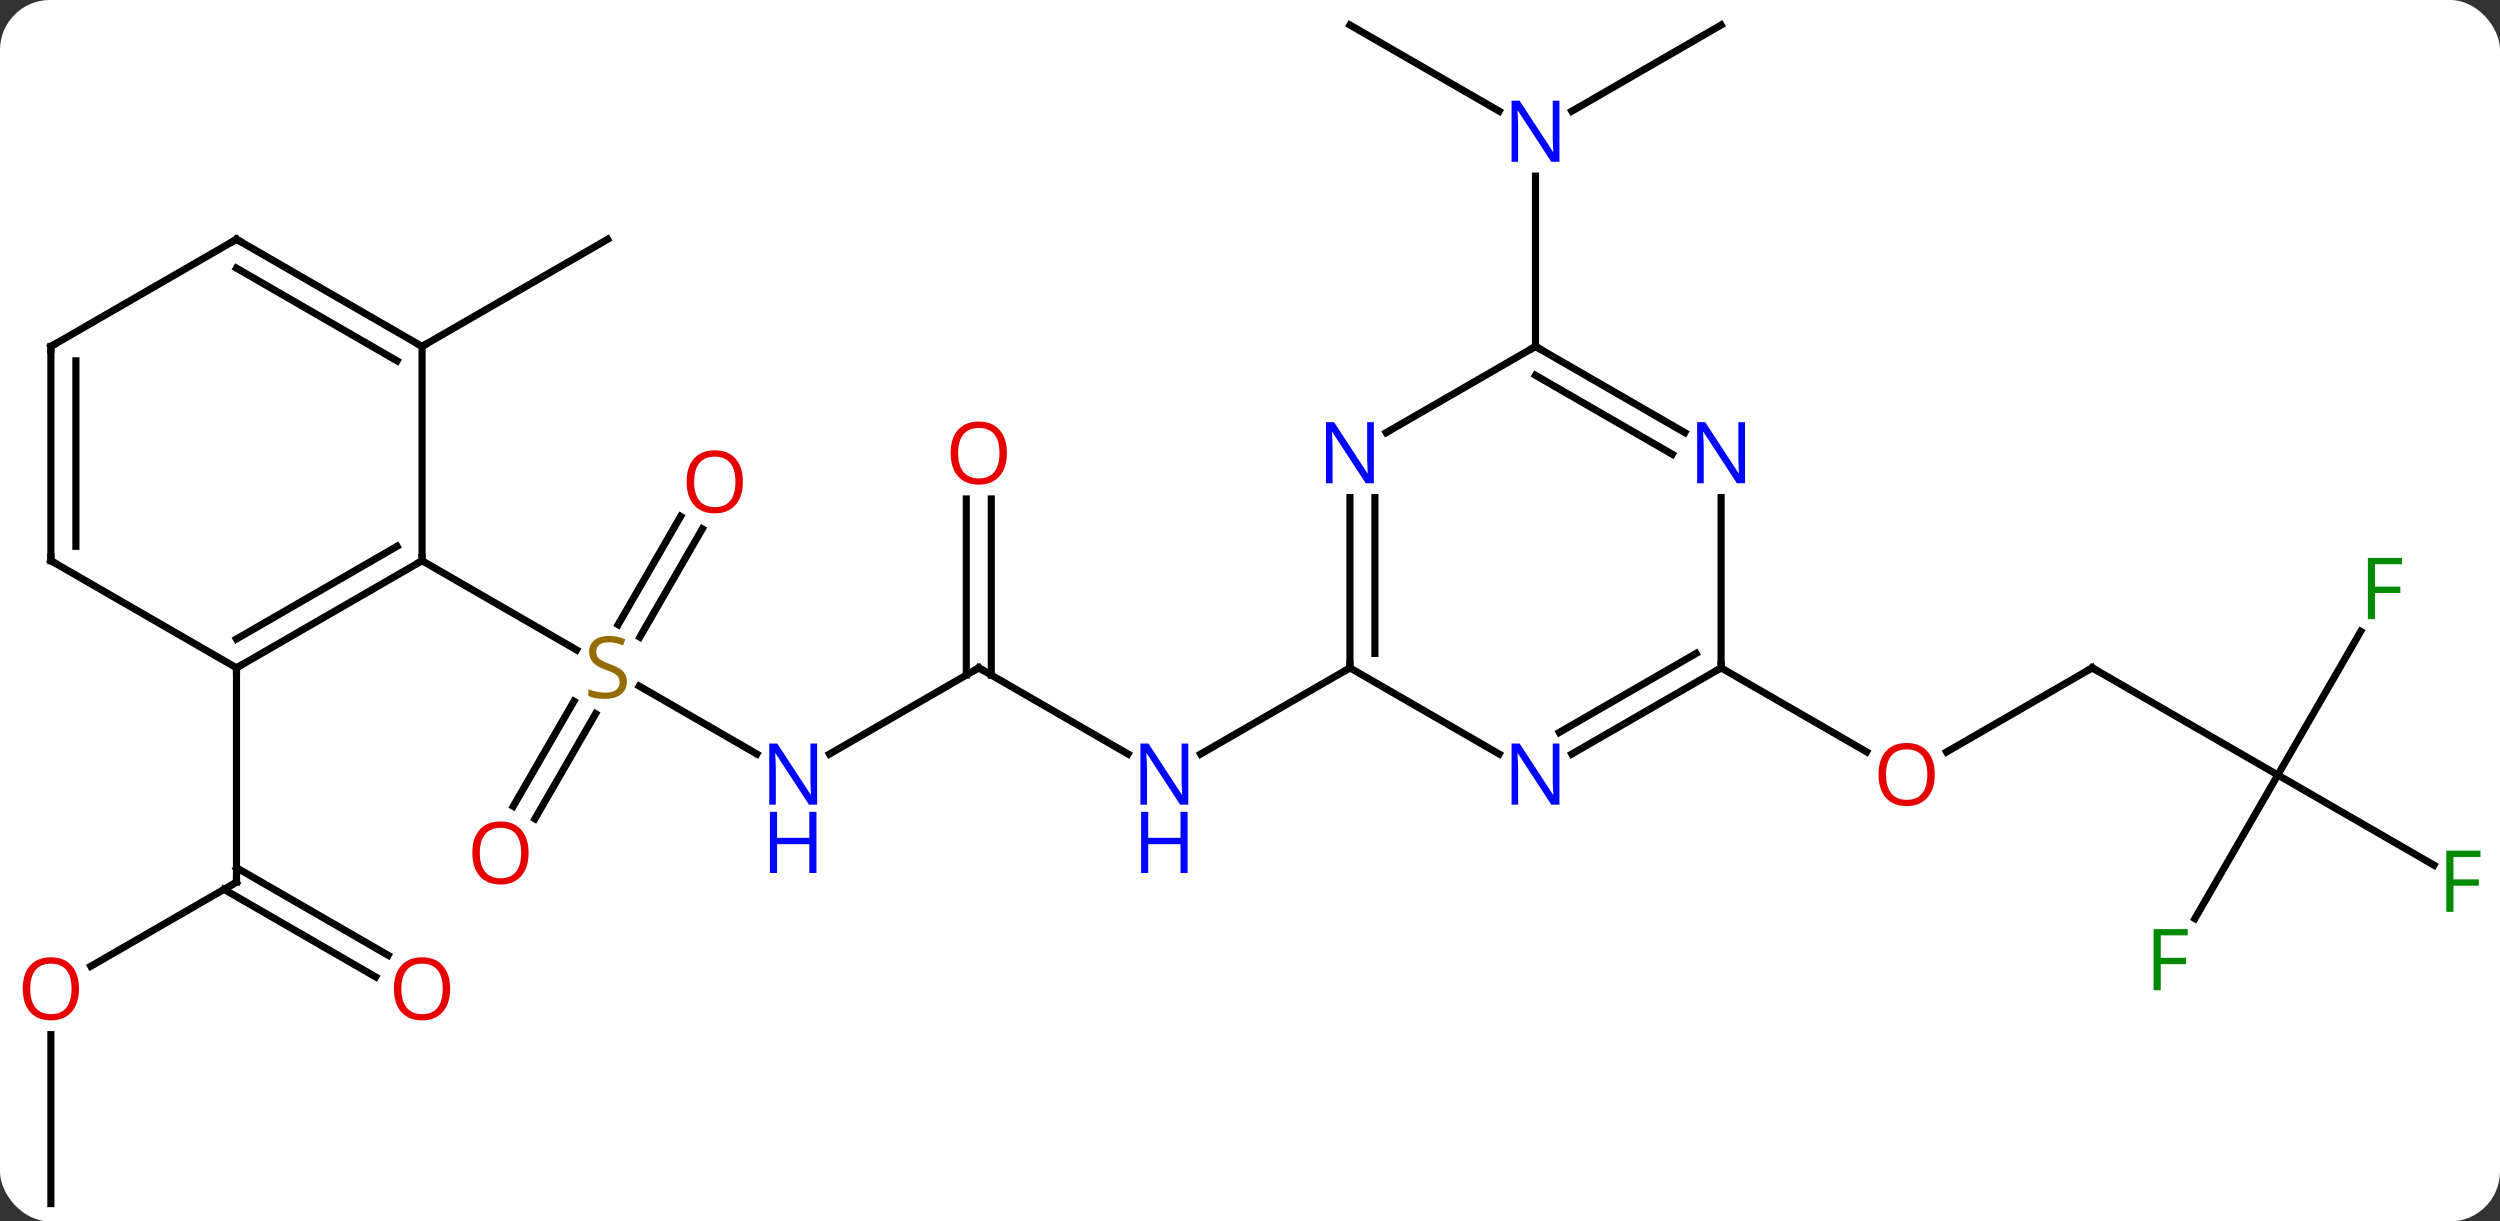 <svg width="350" viewBox="0 0 350 171" style="fill-opacity:1; color-rendering:auto; color-interpolation:auto; text-rendering:auto; stroke:black; stroke-linecap:square; stroke-miterlimit:10; shape-rendering:auto; stroke-opacity:1; fill:black; stroke-dasharray:none; font-weight:normal; stroke-width:1; font-family:'Open Sans'; font-style:normal; stroke-linejoin:miter; font-size:12; stroke-dashoffset:0; image-rendering:auto;" height="171" class="cas-substance-image" xmlns:xlink="http://www.w3.org/1999/xlink" xmlns="http://www.w3.org/2000/svg"><rect x="0" y="0" width="350" height="171" fill="#333333" stroke="none"/><svg class="cas-substance-single-component"><rect y="0" x="0" width="350" stroke="none" ry="7" rx="7" height="171" fill="white" class="cas-substance-group"/><svg y="0" x="0" width="350" viewBox="0 0 350 171" style="fill:black;" height="171" class="cas-substance-single-component-image"><svg><g><g transform="translate(176,86)" style="text-rendering:geometricPrecision; color-rendering:optimizeQuality; color-interpolation:linearRGB; stroke-linecap:butt; image-rendering:optimizeQuality;"><line y2="49.274" y1="37.5" x2="-163.288" x1="-142.893" style="fill:none;"/><line y2="50.774" y1="38.51" x2="-123.402" x1="-144.643" style="fill:none;"/><line y2="47.743" y1="35.479" x2="-121.652" x1="-142.893" style="fill:none;"/><line y2="7.5" y1="37.5" x2="-142.893" x1="-142.893" style="fill:none;"/><line y2="82.5" y1="58.852" x2="-168.876" x1="-168.876" style="fill:none;"/><line y2="19.565" y1="10.056" x2="-70.037" x1="-86.506" style="fill:none;"/><line y2="26.883" y1="12.169" x2="-104.145" x1="-95.649" style="fill:none;"/><line y2="28.633" y1="13.919" x2="-101.114" x1="-92.618" style="fill:none;"/><line y2="-11.957" y1="3.198" x2="-77.678" x1="-86.429" style="fill:none;"/><line y2="-13.707" y1="1.448" x2="-80.71" x1="-89.46" style="fill:none;"/><line y2="-7.5" y1="4.989" x2="-116.913" x1="-95.282" style="fill:none;"/><line y2="7.5" y1="19.565" x2="-38.97" x1="-59.869" style="fill:none;"/><line y2="19.565" y1="7.5" x2="-18.074" x1="-38.97" style="fill:none;"/><line y2="-16.148" y1="8.51" x2="-37.22" x1="-37.22" style="fill:none;"/><line y2="-16.148" y1="8.51" x2="-40.72" x1="-40.72" style="fill:none;"/><line y2="7.5" y1="19.565" x2="12.99" x1="-7.906" style="fill:none;"/><line y2="-37.5" y1="-52.5" x2="-116.913" x1="-90.933" style="fill:none;"/><line y2="7.5" y1="19.274" x2="116.913" x1="96.52" style="fill:none;"/><line y2="7.5" y1="19.259" x2="64.953" x1="85.319" style="fill:none;"/><line y2="22.5" y1="7.5" x2="142.893" x1="116.913" style="fill:none;"/><line y2="2.393" y1="22.5" x2="154.502" x1="142.893" style="fill:none;"/><line y2="35.12" y1="22.5" x2="164.753" x1="142.893" style="fill:none;"/><line y2="42.607" y1="22.5" x2="131.284" x1="142.893" style="fill:none;"/><line y2="-82.5" y1="-70.435" x2="12.99" x1="33.886" style="fill:none;"/><line y2="-82.5" y1="-70.435" x2="64.953" x1="44.054" style="fill:none;"/><line y2="-37.5" y1="-61.344" x2="38.97" x1="38.97" style="fill:none;"/><line y2="-7.5" y1="7.5" x2="-116.913" x1="-142.893" style="fill:none;"/><line y2="-9.521" y1="3.458" x2="-120.413" x1="-142.893" style="fill:none;"/><line y2="-7.5" y1="7.5" x2="-168.876" x1="-142.893" style="fill:none;"/><line y2="-37.5" y1="-7.5" x2="-116.913" x1="-116.913" style="fill:none;"/><line y2="-37.5" y1="-7.5" x2="-168.876" x1="-168.876" style="fill:none;"/><line y2="-35.479" y1="-9.521" x2="-165.376" x1="-165.376" style="fill:none;"/><line y2="-52.5" y1="-37.5" x2="-142.893" x1="-116.913" style="fill:none;"/><line y2="-48.459" y1="-35.479" x2="-142.893" x1="-120.413" style="fill:none;"/><line y2="-52.5" y1="-37.5" x2="-142.893" x1="-168.876" style="fill:none;"/><line y2="19.565" y1="7.5" x2="33.886" x1="12.99" style="fill:none;"/><line y2="-16.344" y1="7.5" x2="12.99" x1="12.99" style="fill:none;"/><line y2="-16.344" y1="5.479" x2="16.49" x1="16.49" style="fill:none;"/><line y2="7.5" y1="19.565" x2="64.953" x1="44.054" style="fill:none;"/><line y2="5.479" y1="16.534" x2="61.453" x1="42.304" style="fill:none;"/><line y2="-37.5" y1="-25.435" x2="38.97" x1="18.074" style="fill:none;"/><line y2="-16.344" y1="7.5" x2="64.953" x1="64.953" style="fill:none;"/><line y2="-25.435" y1="-37.5" x2="59.869" x1="38.97" style="fill:none;"/><line y2="-22.404" y1="-33.459" x2="58.12" x1="38.97" style="fill:none;"/><path style="fill:none; stroke-miterlimit:5;" d="M-143.326 37.75 L-142.893 37.5 L-142.893 37"/></g><g transform="translate(176,86)" style="stroke-linecap:butt; fill:rgb(230,0,0); text-rendering:geometricPrecision; color-rendering:optimizeQuality; image-rendering:optimizeQuality; font-family:'Open Sans'; stroke:rgb(230,0,0); color-interpolation:linearRGB; stroke-miterlimit:5;"><path style="stroke:none;" d="M-164.939 52.43 Q-164.939 54.492 -165.978 55.672 Q-167.017 56.852 -168.86 56.852 Q-170.751 56.852 -171.782 55.688 Q-172.814 54.523 -172.814 52.414 Q-172.814 50.32 -171.782 49.172 Q-170.751 48.023 -168.86 48.023 Q-167.001 48.023 -165.97 49.195 Q-164.939 50.367 -164.939 52.43 ZM-171.767 52.43 Q-171.767 54.164 -171.024 55.07 Q-170.282 55.977 -168.86 55.977 Q-167.439 55.977 -166.712 55.078 Q-165.985 54.18 -165.985 52.43 Q-165.985 50.695 -166.712 49.805 Q-167.439 48.914 -168.86 48.914 Q-170.282 48.914 -171.024 49.812 Q-171.767 50.711 -171.767 52.43 Z"/><path style="stroke:none;" d="M-112.975 52.43 Q-112.975 54.492 -114.015 55.672 Q-115.054 56.852 -116.897 56.852 Q-118.788 56.852 -119.819 55.688 Q-120.85 54.523 -120.85 52.414 Q-120.85 50.32 -119.819 49.172 Q-118.788 48.023 -116.897 48.023 Q-115.038 48.023 -114.007 49.195 Q-112.975 50.367 -112.975 52.43 ZM-119.804 52.43 Q-119.804 54.164 -119.061 55.07 Q-118.319 55.977 -116.897 55.977 Q-115.475 55.977 -114.749 55.078 Q-114.022 54.18 -114.022 52.43 Q-114.022 50.695 -114.749 49.805 Q-115.475 48.914 -116.897 48.914 Q-118.319 48.914 -119.061 49.812 Q-119.804 50.711 -119.804 52.43 Z"/><path style="fill:rgb(148,108,0); stroke:none;" d="M-88.238 9.438 Q-88.238 10.562 -89.058 11.203 Q-89.878 11.844 -91.285 11.844 Q-92.816 11.844 -93.628 11.438 L-93.628 10.484 Q-93.097 10.703 -92.48 10.836 Q-91.863 10.969 -91.253 10.969 Q-90.253 10.969 -89.753 10.586 Q-89.253 10.203 -89.253 9.531 Q-89.253 9.094 -89.433 8.805 Q-89.613 8.516 -90.027 8.273 Q-90.441 8.031 -91.3 7.734 Q-92.488 7.312 -93.003 6.727 Q-93.519 6.141 -93.519 5.188 Q-93.519 4.203 -92.777 3.617 Q-92.035 3.031 -90.8 3.031 Q-89.535 3.031 -88.456 3.5 L-88.769 4.359 Q-89.831 3.922 -90.831 3.922 Q-91.628 3.922 -92.074 4.258 Q-92.519 4.594 -92.519 5.203 Q-92.519 5.641 -92.355 5.93 Q-92.191 6.219 -91.8 6.453 Q-91.41 6.688 -90.597 6.984 Q-89.253 7.453 -88.746 8.008 Q-88.238 8.562 -88.238 9.438 Z"/><path style="fill:rgb(0,5,255); stroke:none;" d="M-61.601 26.656 L-62.742 26.656 L-67.43 19.469 L-67.476 19.469 Q-67.383 20.734 -67.383 21.781 L-67.383 26.656 L-68.305 26.656 L-68.305 18.094 L-67.18 18.094 L-62.508 25.25 L-62.461 25.25 Q-62.461 25.094 -62.508 24.234 Q-62.555 23.375 -62.539 23 L-62.539 18.094 L-61.601 18.094 L-61.601 26.656 Z"/><path style="fill:rgb(0,5,255); stroke:none;" d="M-61.695 36.219 L-62.695 36.219 L-62.695 32.188 L-67.211 32.188 L-67.211 36.219 L-68.211 36.219 L-68.211 27.656 L-67.211 27.656 L-67.211 31.297 L-62.695 31.297 L-62.695 27.656 L-61.695 27.656 L-61.695 36.219 Z"/><path style="stroke:none;" d="M-101.996 33.41 Q-101.996 35.472 -103.035 36.652 Q-104.074 37.832 -105.917 37.832 Q-107.808 37.832 -108.839 36.667 Q-109.871 35.503 -109.871 33.394 Q-109.871 31.3 -108.839 30.152 Q-107.808 29.003 -105.917 29.003 Q-104.058 29.003 -103.027 30.175 Q-101.996 31.347 -101.996 33.41 ZM-108.824 33.41 Q-108.824 35.144 -108.081 36.05 Q-107.339 36.957 -105.917 36.957 Q-104.496 36.957 -103.769 36.058 Q-103.042 35.16 -103.042 33.41 Q-103.042 31.675 -103.769 30.785 Q-104.496 29.894 -105.917 29.894 Q-107.339 29.894 -108.081 30.793 Q-108.824 31.691 -108.824 33.41 Z"/><path style="stroke:none;" d="M-71.996 -18.55 Q-71.996 -16.488 -73.035 -15.308 Q-74.074 -14.128 -75.917 -14.128 Q-77.808 -14.128 -78.839 -15.293 Q-79.871 -16.457 -79.871 -18.566 Q-79.871 -20.66 -78.839 -21.808 Q-77.808 -22.957 -75.917 -22.957 Q-74.058 -22.957 -73.027 -21.785 Q-71.996 -20.613 -71.996 -18.55 ZM-78.824 -18.55 Q-78.824 -16.816 -78.081 -15.91 Q-77.339 -15.003 -75.917 -15.003 Q-74.496 -15.003 -73.769 -15.902 Q-73.042 -16.8 -73.042 -18.55 Q-73.042 -20.285 -73.769 -21.175 Q-74.496 -22.066 -75.917 -22.066 Q-77.339 -22.066 -78.081 -21.168 Q-78.824 -20.269 -78.824 -18.55 Z"/><path style="fill:none; stroke:black;" d="M-39.403 7.75 L-38.97 7.5 L-38.537 7.75"/><path style="fill:rgb(0,5,255); stroke:none;" d="M-9.638 26.656 L-10.779 26.656 L-15.467 19.469 L-15.513 19.469 Q-15.42 20.734 -15.42 21.781 L-15.42 26.656 L-16.342 26.656 L-16.342 18.094 L-15.217 18.094 L-10.545 25.25 L-10.498 25.25 Q-10.498 25.094 -10.545 24.234 Q-10.592 23.375 -10.576 23 L-10.576 18.094 L-9.638 18.094 L-9.638 26.656 Z"/><path style="fill:rgb(0,5,255); stroke:none;" d="M-9.732 36.219 L-10.732 36.219 L-10.732 32.188 L-15.248 32.188 L-15.248 36.219 L-16.248 36.219 L-16.248 27.656 L-15.248 27.656 L-15.248 31.297 L-10.732 31.297 L-10.732 27.656 L-9.732 27.656 L-9.732 36.219 Z"/><path style="stroke:none;" d="M-35.032 -22.57 Q-35.032 -20.508 -36.072 -19.328 Q-37.111 -18.148 -38.954 -18.148 Q-40.845 -18.148 -41.876 -19.312 Q-42.907 -20.477 -42.907 -22.586 Q-42.907 -24.68 -41.876 -25.828 Q-40.845 -26.977 -38.954 -26.977 Q-37.095 -26.977 -36.064 -25.805 Q-35.032 -24.633 -35.032 -22.57 ZM-41.861 -22.57 Q-41.861 -20.836 -41.118 -19.93 Q-40.376 -19.023 -38.954 -19.023 Q-37.532 -19.023 -36.806 -19.922 Q-36.079 -20.82 -36.079 -22.57 Q-36.079 -24.305 -36.806 -25.195 Q-37.532 -26.086 -38.954 -26.086 Q-40.376 -26.086 -41.118 -25.188 Q-41.861 -24.289 -41.861 -22.57 Z"/><path style="stroke:none;" d="M94.871 22.43 Q94.871 24.492 93.831 25.672 Q92.792 26.852 90.949 26.852 Q89.058 26.852 88.027 25.688 Q86.996 24.523 86.996 22.414 Q86.996 20.32 88.027 19.172 Q89.058 18.023 90.949 18.023 Q92.808 18.023 93.839 19.195 Q94.871 20.367 94.871 22.43 ZM88.042 22.43 Q88.042 24.164 88.785 25.07 Q89.527 25.977 90.949 25.977 Q92.371 25.977 93.097 25.078 Q93.824 24.18 93.824 22.43 Q93.824 20.695 93.097 19.805 Q92.371 18.914 90.949 18.914 Q89.527 18.914 88.785 19.812 Q88.042 20.711 88.042 22.43 Z"/><path style="fill:none; stroke:black;" d="M116.48 7.75 L116.913 7.5 L117.346 7.75"/><path style="fill:rgb(0,138,0); stroke:none;" d="M156.502 0.676 L155.502 0.676 L155.502 -7.886 L160.284 -7.886 L160.284 -7.011 L156.502 -7.011 L156.502 -3.871 L160.049 -3.871 L160.049 -2.98 L156.502 -2.98 L156.502 0.676 Z"/><path style="fill:rgb(0,138,0); stroke:none;" d="M167.485 41.656 L166.485 41.656 L166.485 33.094 L171.267 33.094 L171.267 33.969 L167.485 33.969 L167.485 37.109 L171.032 37.109 L171.032 38 L167.485 38 L167.485 41.656 Z"/><path style="fill:rgb(0,138,0); stroke:none;" d="M126.502 52.636 L125.502 52.636 L125.502 44.074 L130.284 44.074 L130.284 44.949 L126.502 44.949 L126.502 48.089 L130.049 48.089 L130.049 48.98 L126.502 48.98 L126.502 52.636 Z"/><path style="fill:rgb(0,5,255); stroke:none;" d="M42.322 -63.344 L41.181 -63.344 L36.493 -70.531 L36.447 -70.531 Q36.54 -69.266 36.54 -68.219 L36.54 -63.344 L35.618 -63.344 L35.618 -71.906 L36.743 -71.906 L41.415 -64.75 L41.462 -64.75 Q41.462 -64.906 41.415 -65.766 Q41.368 -66.625 41.384 -67 L41.384 -71.906 L42.322 -71.906 L42.322 -63.344 Z"/><path style="fill:none; stroke:black;" d="M-142.46 7.25 L-142.893 7.5 L-142.893 8"/><path style="fill:none; stroke:black;" d="M-117.346 -7.25 L-116.913 -7.5 L-116.913 -8"/><path style="fill:none; stroke:black;" d="M-168.443 -7.25 L-168.876 -7.5 L-168.876 -8"/><path style="fill:none; stroke:black;" d="M-117.346 -37.75 L-116.913 -37.5 L-116.48 -37.75"/><path style="fill:none; stroke:black;" d="M-168.876 -37 L-168.876 -37.5 L-168.443 -37.75"/><path style="fill:none; stroke:black;" d="M-142.46 -52.25 L-142.893 -52.5 L-143.326 -52.25"/><path style="fill:none; stroke:black;" d="M12.99 7 L12.99 7.5 L12.557 7.75"/><path style="fill:rgb(0,5,255); stroke:none;" d="M42.322 26.656 L41.181 26.656 L36.493 19.469 L36.447 19.469 Q36.54 20.734 36.54 21.781 L36.54 26.656 L35.618 26.656 L35.618 18.094 L36.743 18.094 L41.415 25.25 L41.462 25.25 Q41.462 25.094 41.415 24.234 Q41.368 23.375 41.384 23 L41.384 18.094 L42.322 18.094 L42.322 26.656 Z"/><path style="fill:rgb(0,5,255); stroke:none;" d="M16.342 -18.344 L15.201 -18.344 L10.513 -25.531 L10.467 -25.531 Q10.56 -24.266 10.56 -23.219 L10.56 -18.344 L9.638 -18.344 L9.638 -26.906 L10.763 -26.906 L15.435 -19.75 L15.482 -19.75 Q15.482 -19.906 15.435 -20.766 Q15.388 -21.625 15.404 -22 L15.404 -26.906 L16.342 -26.906 L16.342 -18.344 Z"/><path style="fill:none; stroke:black;" d="M64.52 7.75 L64.953 7.5 L64.953 7"/><path style="fill:none; stroke:black;" d="M39.403 -37.25 L38.97 -37.5 L38.537 -37.25"/><path style="fill:rgb(0,5,255); stroke:none;" d="M68.305 -18.344 L67.164 -18.344 L62.476 -25.531 L62.43 -25.531 Q62.523 -24.266 62.523 -23.219 L62.523 -18.344 L61.601 -18.344 L61.601 -26.906 L62.726 -26.906 L67.398 -19.75 L67.445 -19.75 Q67.445 -19.906 67.398 -20.766 Q67.351 -21.625 67.367 -22 L67.367 -26.906 L68.305 -26.906 L68.305 -18.344 Z"/></g></g></svg></svg></svg></svg>
